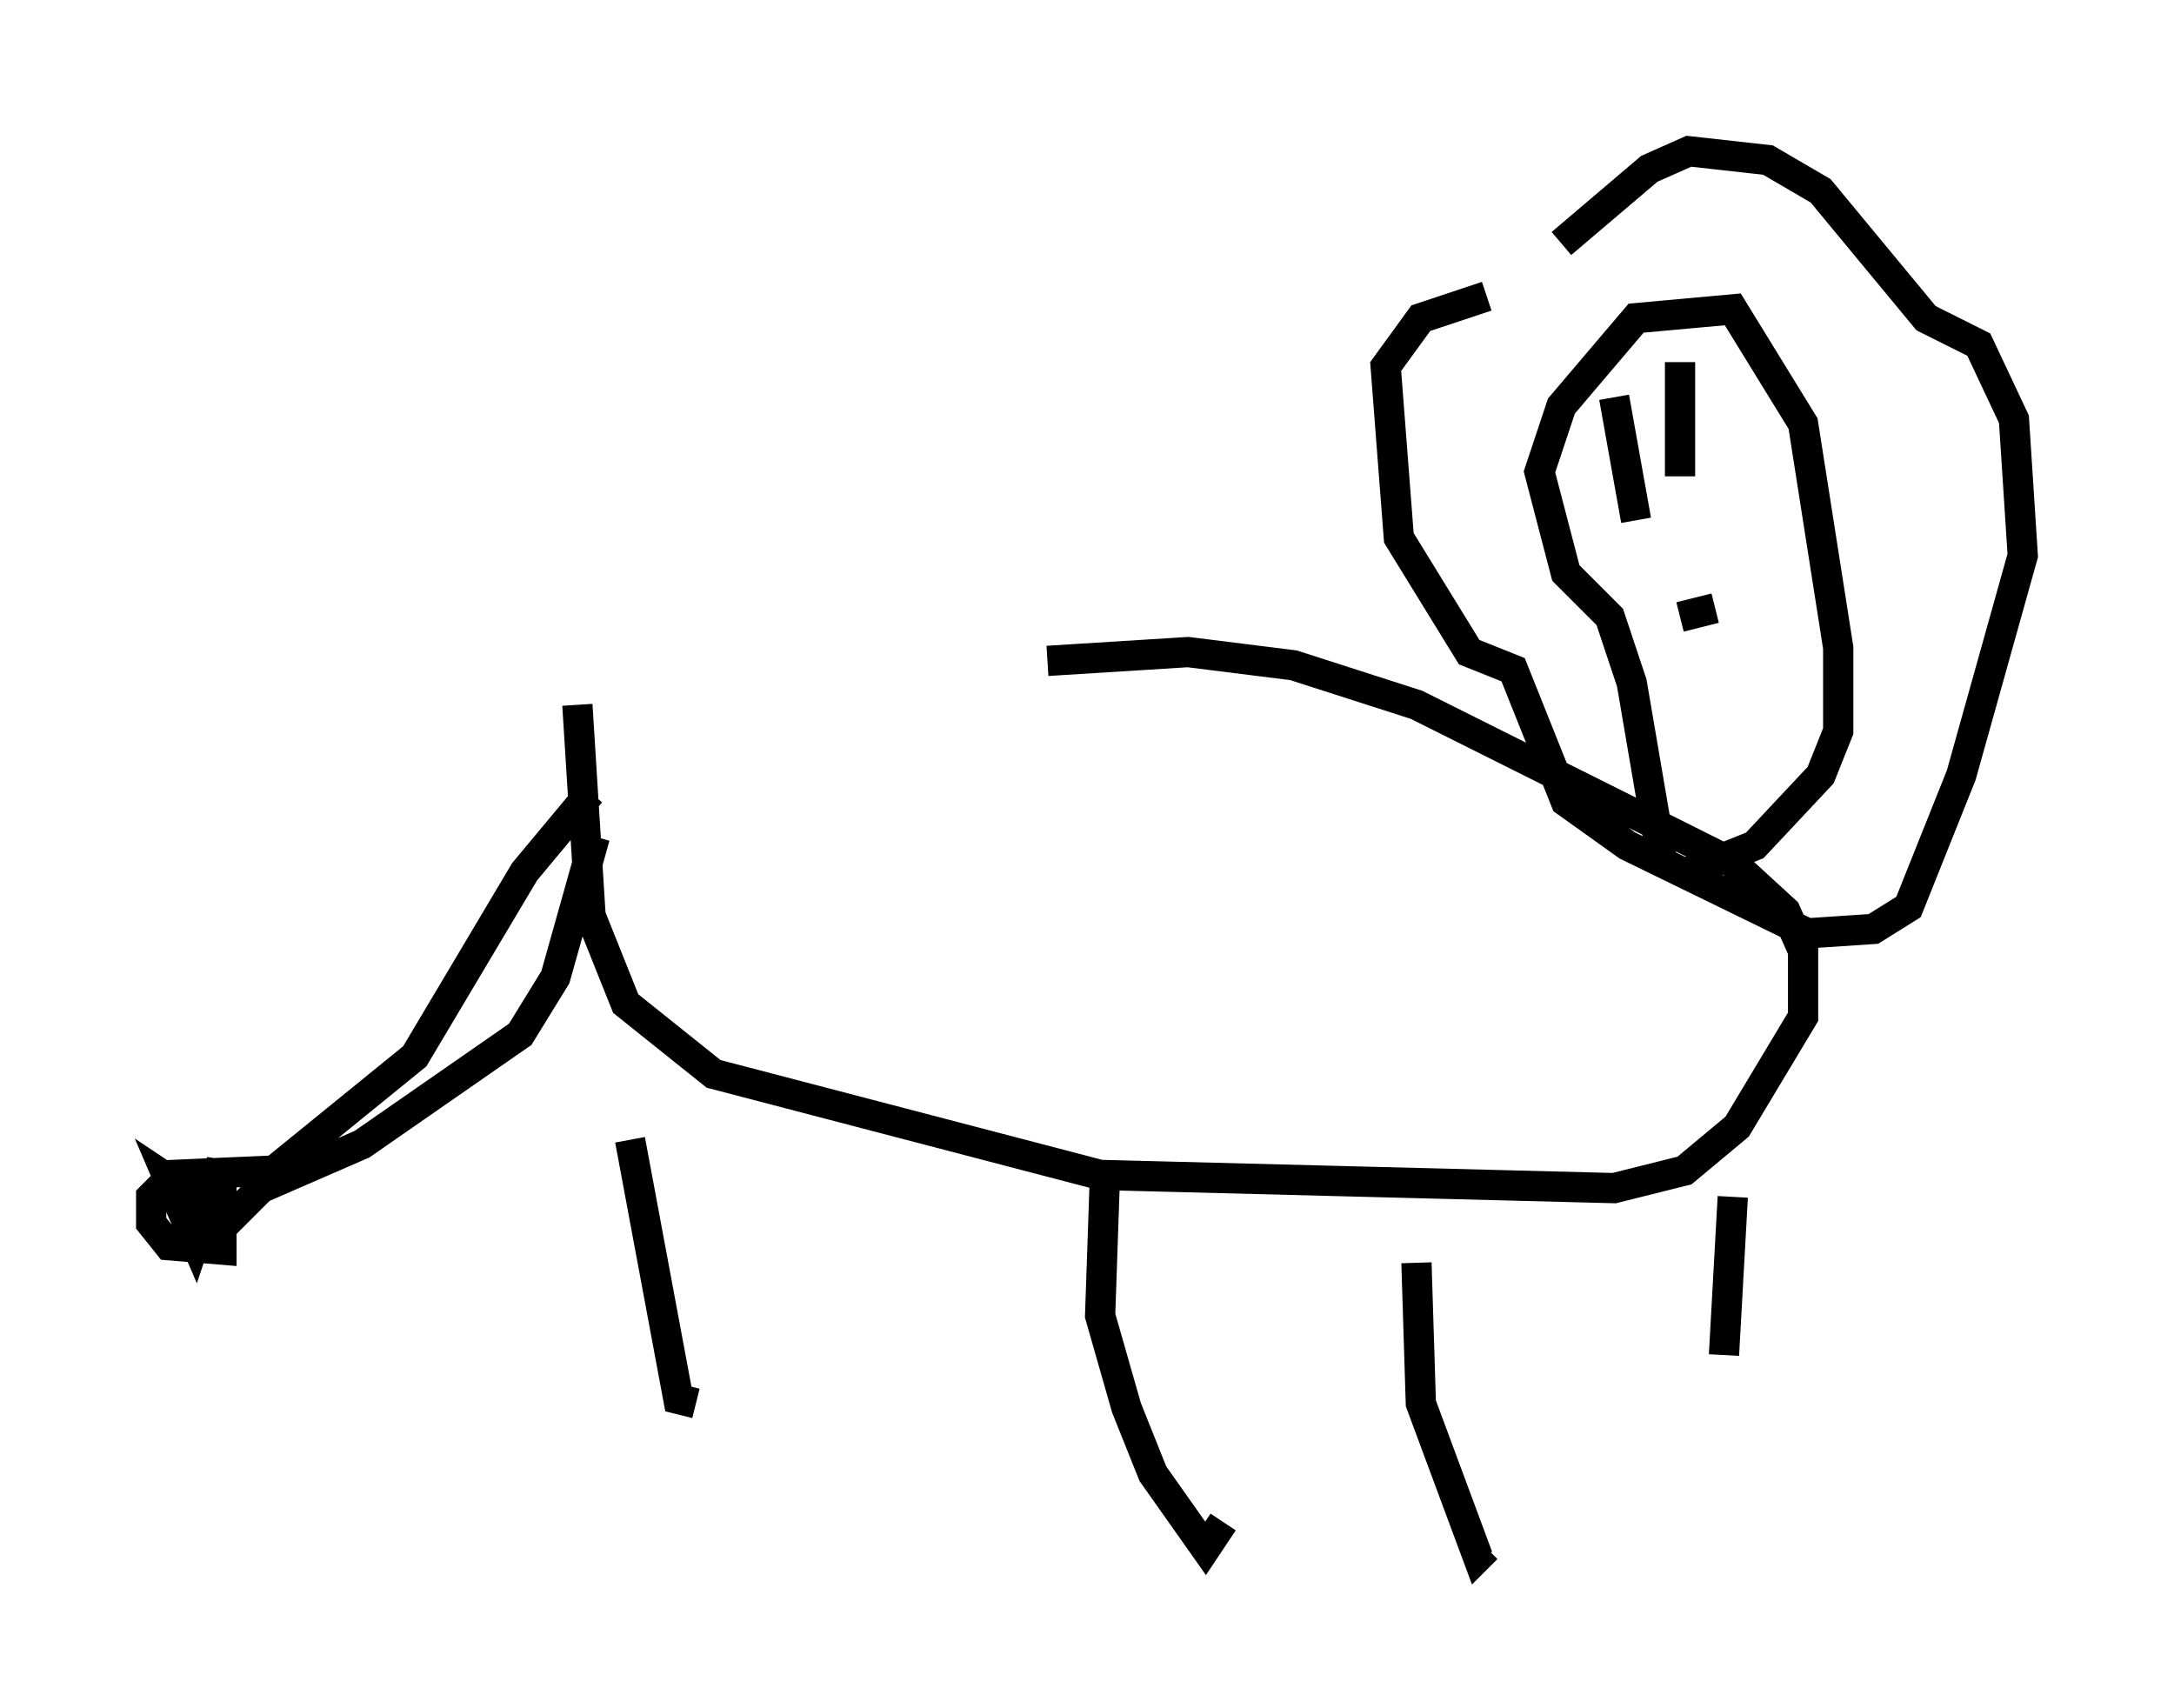 <?xml version="1.0" encoding="utf-8" ?>
<svg baseProfile="full" height="56.48" version="1.1" width="71.877" xmlns="http://www.w3.org/2000/svg" xmlns:ev="http://www.w3.org/2001/xml-events" xmlns:xlink="http://www.w3.org/1999/xlink"><defs /><rect fill="white" height="56.48" width="71.877" x="0" y="0" /><path d="M20.687, 24.464 m13.944, -2.615 l4.648, -0.291 3.486, 0.436 l4.067, 1.307 10.458, 5.229 l1.743, 1.598 0.581, 1.307 l0.0, 2.179 -2.179, 3.631 l-1.743, 1.453 -2.324, 0.581 l-16.994, -0.436 -12.782, -3.341 l-2.905, -2.324 -1.162, -2.905 l-0.436, -6.972 m35.877, 5.229 l-1.017, -5.955 -0.726, -2.179 l-1.453, -1.453 -0.872, -3.341 l0.726, -2.179 2.469, -2.905 l3.196, -0.291 2.324, 3.777 l1.162, 7.408 0.0, 2.76 l-0.581, 1.453 -2.179, 2.324 l-2.179, 0.872 m-4.212, -20.771 l2.905, -2.469 1.307, -0.581 l2.615, 0.291 1.743, 1.017 l3.486, 4.212 1.743, 0.872 l1.162, 2.469 0.291, 4.503 l-2.034, 7.263 -1.743, 4.358 l-1.162, 0.726 -2.179, 0.145 l-5.955, -2.905 -2.034, -1.453 l-1.743, -4.358 -1.453, -0.581 l-2.324, -3.777 -0.436, -5.665 l1.162, -1.598 2.179, -0.726 m4.212, 3.341 l0.726, 4.067 m1.453, -3.777 l0.0, 0.436 m0.0, 6.536 l1.162, -0.291 m-1.162, -8.134 l0.0, 3.777 m-34.715, 21.933 l1.598, 8.57 0.581, 0.145 m13.508, -7.117 l-0.145, 4.212 0.872, 3.05 l0.872, 2.179 1.743, 2.469 l0.581, -0.872 m6.391, -8.57 l0.145, 4.648 1.888, 5.084 l0.291, -0.291 m8.134, -11.62 l-0.291, 5.229 m-37.475, -18.592 l-2.179, 2.615 -3.631, 6.101 l-4.648, 3.777 -3.341, 0.145 l-0.726, 0.726 0.0, 0.872 l0.581, 0.726 1.743, 0.145 l0.0, -2.905 -0.872, 2.615 l-0.872, -2.034 0.872, 0.581 m0.872, 1.017 l1.307, -1.307 3.341, -1.453 l5.229, -3.631 1.162, -1.888 l1.307, -4.648 " fill="none" stroke="black" stroke-width="1" /></svg>